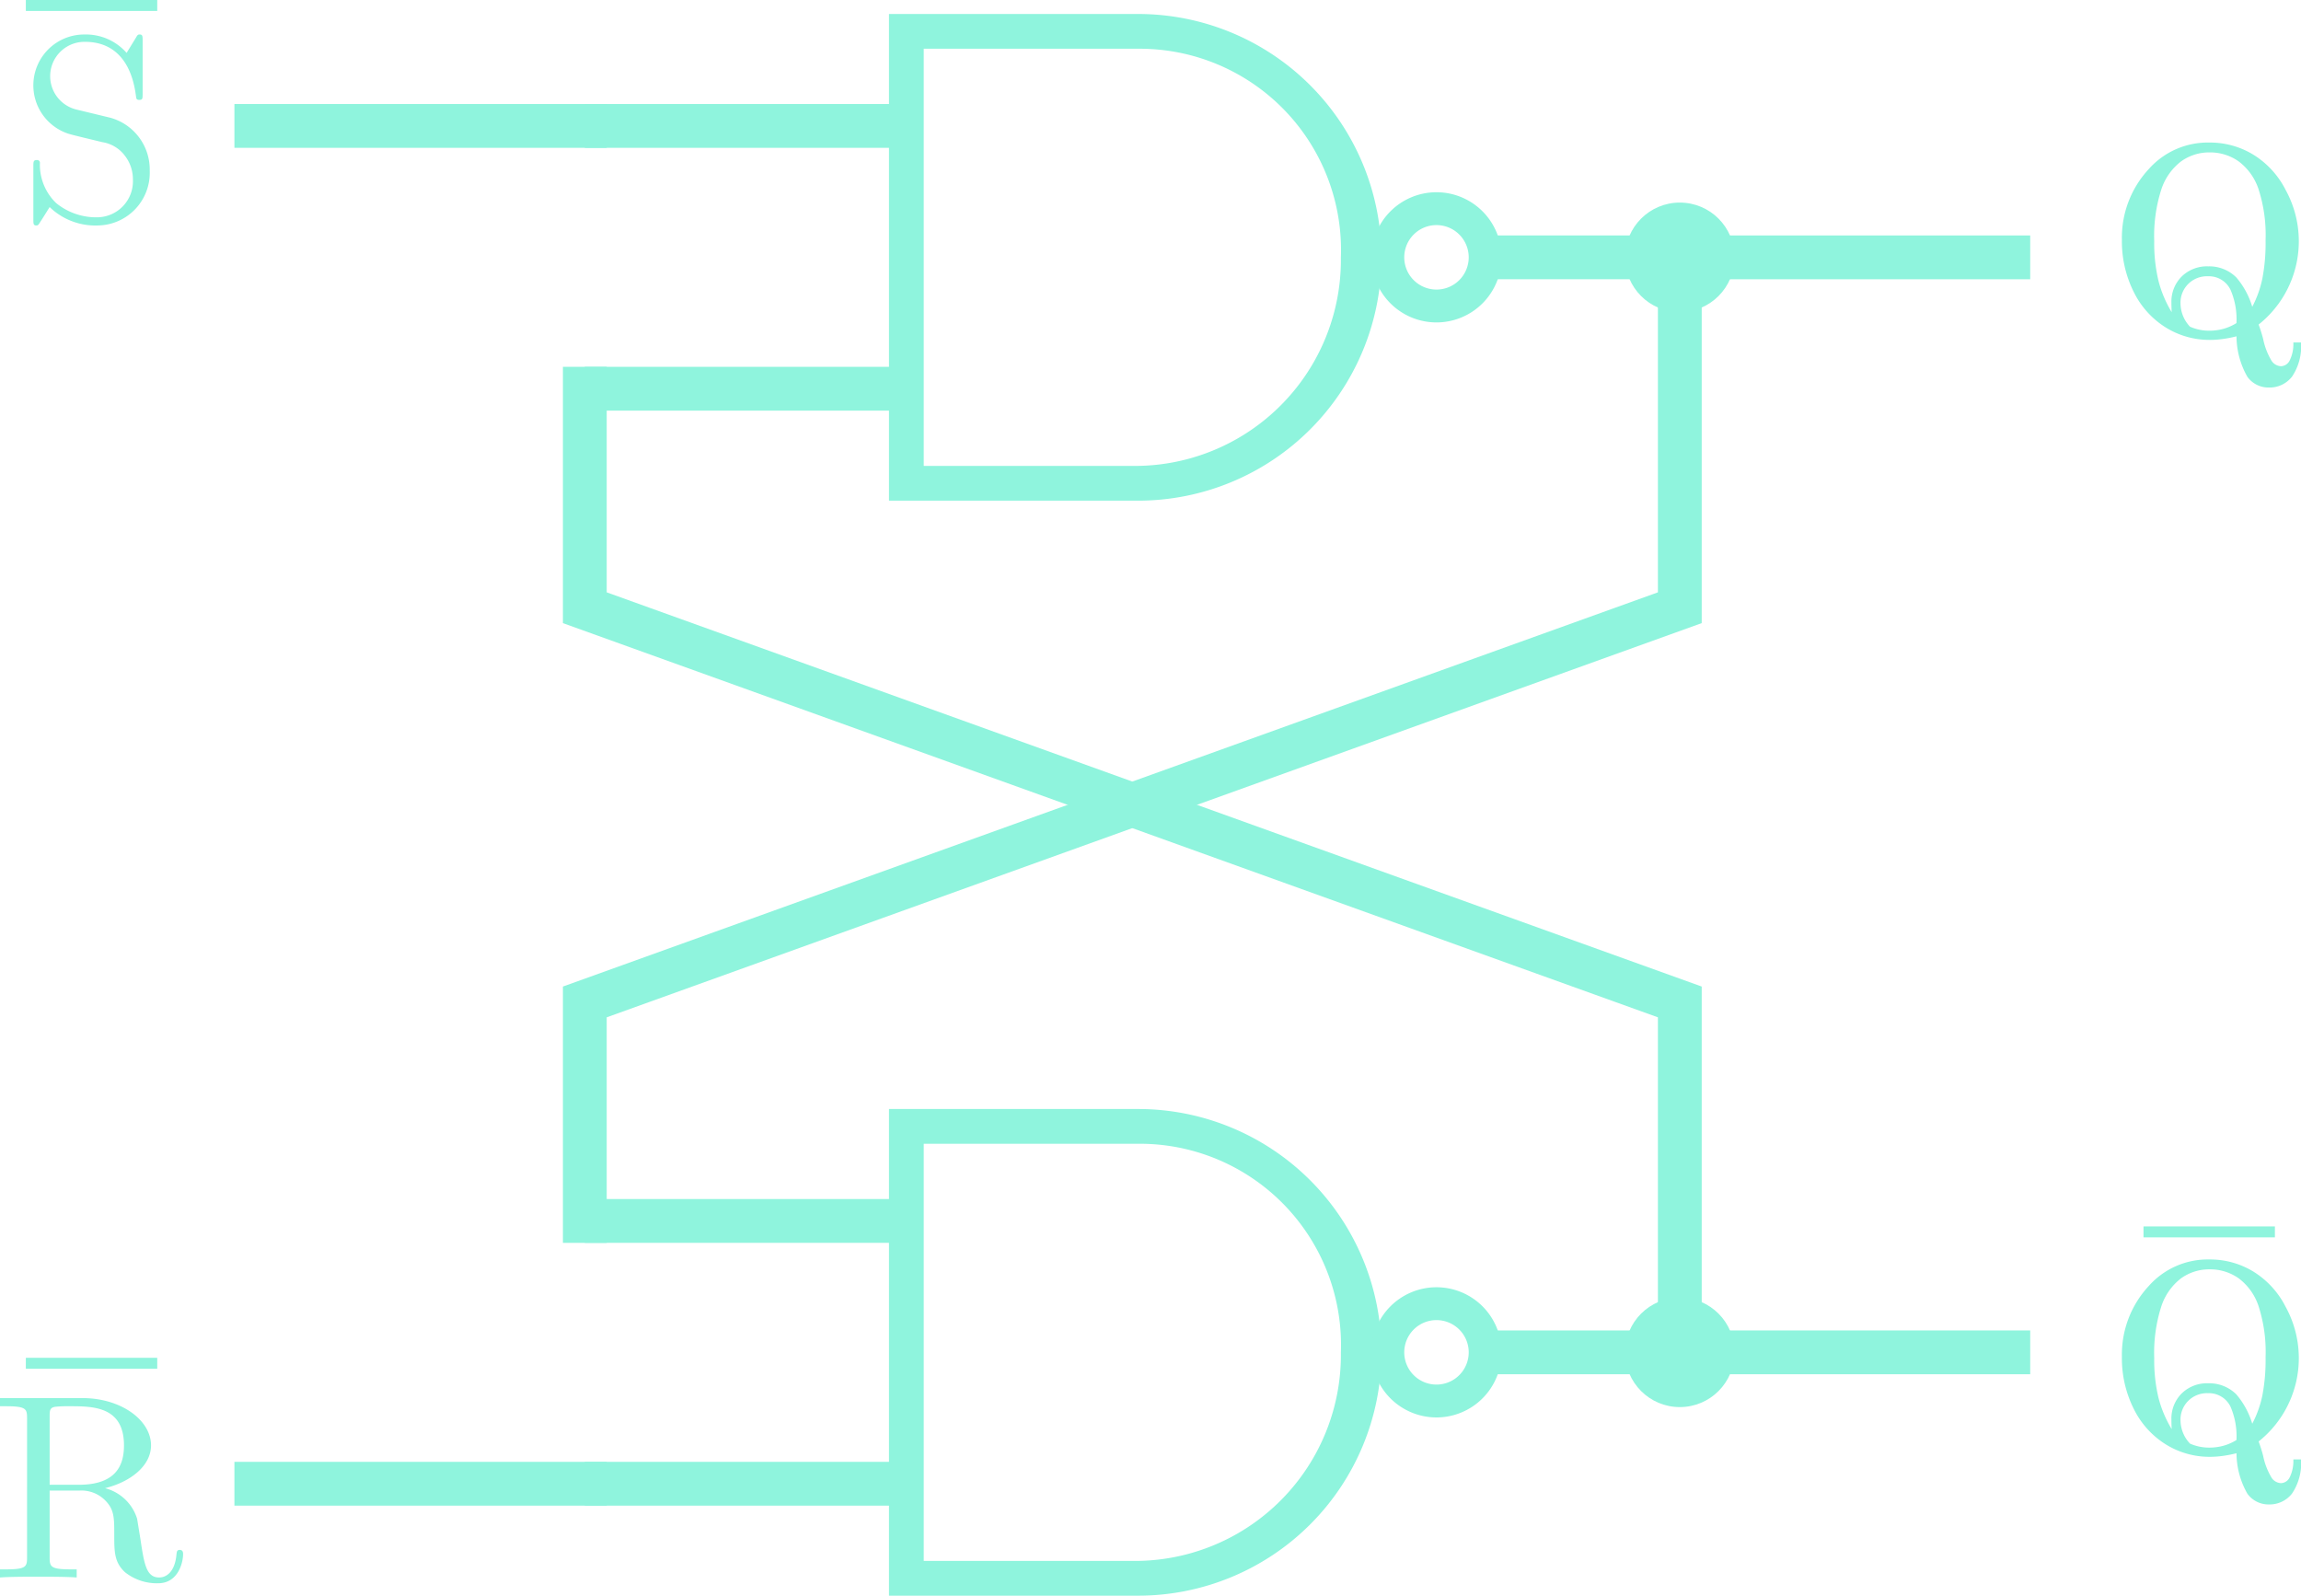 <svg xmlns="http://www.w3.org/2000/svg" viewBox="0 0 105.069 72.861">
  <defs>
    <style>
      .cls-1 {
        fill: #8ff4dd;
      }

      .cls-2, .cls-3, .cls-4, .cls-5 {
        fill: none;
        stroke: #8ff4dd;
      }

      .cls-2 {
        stroke-width: 1.5px;
      }

      .cls-3, .cls-4 {
        stroke-width: 2px;
      }

      .cls-4 {
        stroke-linecap: square;
      }

      .cls-4, .cls-5 {
        stroke-miterlimit: 10;
      }

      .cls-5 {
        stroke-width: 0.5px;
      }
    </style>
  </defs>
  <title>SRNANDLatch</title>
  <g id="Layer_1" data-name="Layer 1">
    <g>
      <path class="cls-1" d="M63.889,44.889V67.111H75.265a11.111,11.111,0,0,0,0-22.222Zm1.587,1.587h9.788A9.19,9.19,0,0,1,84.524,56,9.409,9.409,0,0,1,75,65.524H65.476Z" transform="translate(-23.296 -44.25)"/>
      <path class="cls-2" d="M91.111,56a2.222,2.222,0,1,1-2.222-2.222A2.222,2.222,0,0,1,91.111,56Z" transform="translate(-23.296 -44.25)"/>
      <line class="cls-3" x1="67.704" y1="11.75" x2="76.704" y2="11.75"/>
      <line class="cls-3" x1="41.704" y1="5.75" x2="26.704" y2="5.75"/>
      <line class="cls-3" x1="41.704" y1="17.75" x2="26.704" y2="17.75"/>
    </g>
    <g>
      <path class="cls-1" d="M63.889,94.889v22.222H75.265a11.111,11.111,0,0,0,0-22.222Zm1.587,1.587h9.788A9.19,9.19,0,0,1,84.524,106,9.409,9.409,0,0,1,75,115.524H65.476Z" transform="translate(-23.296 -44.25)"/>
      <path class="cls-2" d="M91.111,106a2.222,2.222,0,1,1-2.222-2.222A2.222,2.222,0,0,1,91.111,106Z" transform="translate(-23.296 -44.25)"/>
      <line class="cls-3" x1="67.704" y1="61.75" x2="76.704" y2="61.75"/>
      <line class="cls-3" x1="41.704" y1="55.75" x2="26.704" y2="55.75"/>
      <line class="cls-3" x1="41.704" y1="67.75" x2="26.704" y2="67.75"/>
    </g>
  </g>
  <g id="Layer_2" data-name="Layer 2">
    <polyline class="cls-4" points="26.704 17.75 26.704 27.75 76.704 45.75 76.704 61.75 91.704 61.75"/>
    <polyline class="cls-4" points="91.704 11.75 76.704 11.75 76.704 27.75 26.704 45.75 26.704 55.75"/>
    <line class="cls-4" x1="26.704" y1="5.75" x2="11.704" y2="5.75"/>
    <line class="cls-4" x1="26.704" y1="67.75" x2="11.704" y2="67.75"/>
    <circle class="cls-1" cx="76.704" cy="11.75" r="2.5"/>
    <circle class="cls-1" cx="76.704" cy="61.75" r="2.5"/>
    <path class="cls-1" d="M126.43,59.068a6.754,6.754,0,0,1,.206.656,3.135,3.135,0,0,0,.394,1.014.542.542,0,0,0,.428.234.459.459,0,0,0,.384-.25,1.672,1.672,0,0,0,.173-.834h.352a2.481,2.481,0,0,1-.41,1.557,1.293,1.293,0,0,1-1.055.5,1.189,1.189,0,0,1-.981-.483,3.765,3.765,0,0,1-.501-1.855,5.806,5.806,0,0,1-.633.123,4.355,4.355,0,0,1-.58.041,3.781,3.781,0,0,1-2.013-.565,3.976,3.976,0,0,1-1.465-1.623,5.159,5.159,0,0,1-.542-2.388,4.6,4.6,0,0,1,1.225-3.223,3.601,3.601,0,0,1,2.766-1.213,3.796,3.796,0,0,1,2.021.56,4.033,4.033,0,0,1,1.465,1.605,4.861,4.861,0,0,1-1.232,6.144Zm-.291-.809a4.902,4.902,0,0,0,.463-1.294,8.679,8.679,0,0,0,.146-1.745,6.822,6.822,0,0,0-.322-2.333,2.608,2.608,0,0,0-.908-1.268,2.257,2.257,0,0,0-1.324-.41,2.199,2.199,0,0,0-1.304.41,2.649,2.649,0,0,0-.902,1.279,6.935,6.935,0,0,0-.325,2.362,7.373,7.373,0,0,0,.193,1.809,5.303,5.303,0,0,0,.604,1.435q-.012-.269-.012-.433a1.618,1.618,0,0,1,.466-1.192,1.649,1.649,0,0,1,1.222-.467,1.748,1.748,0,0,1,1.277.508A3.665,3.665,0,0,1,126.139,58.259Zm-.721.744a3.39,3.39,0,0,0-.275-1.529,1.095,1.095,0,0,0-1.025-.609,1.204,1.204,0,0,0-1.254,1.26,1.558,1.558,0,0,0,.434,1.043,2.159,2.159,0,0,0,.873.182,2.421,2.421,0,0,0,.662-.088A2.307,2.307,0,0,0,125.418,59.003Z" transform="translate(-23.296 -44.25)"/>
    <path class="cls-1" d="M126.43,110.068a6.754,6.754,0,0,1,.206.656,3.135,3.135,0,0,0,.394,1.014.542.542,0,0,0,.428.234.459.459,0,0,0,.384-.251,1.67,1.67,0,0,0,.173-.833h.352a2.479,2.479,0,0,1-.41,1.557,1.293,1.293,0,0,1-1.055.5,1.19,1.19,0,0,1-.981-.484,3.76,3.76,0,0,1-.501-1.854,5.806,5.806,0,0,1-.633.123,4.355,4.355,0,0,1-.58.041,3.782,3.782,0,0,1-2.013-.566,3.976,3.976,0,0,1-1.465-1.623,5.155,5.155,0,0,1-.542-2.387,4.6,4.6,0,0,1,1.225-3.223,3.601,3.601,0,0,1,2.766-1.213,3.796,3.796,0,0,1,2.021.559,4.033,4.033,0,0,1,1.465,1.605,4.862,4.862,0,0,1-1.232,6.145Zm-.291-.809a4.909,4.909,0,0,0,.463-1.295,8.667,8.667,0,0,0,.146-1.744,6.82,6.82,0,0,0-.322-2.333,2.61,2.61,0,0,0-.908-1.268,2.26,2.26,0,0,0-1.324-.409,2.202,2.202,0,0,0-1.304.409,2.652,2.652,0,0,0-.902,1.279,6.933,6.933,0,0,0-.325,2.362,7.364,7.364,0,0,0,.193,1.809,5.315,5.315,0,0,0,.604,1.436q-.012-.27-.012-.434a1.618,1.618,0,0,1,.466-1.191,1.649,1.649,0,0,1,1.222-.467,1.747,1.747,0,0,1,1.277.508A3.668,3.668,0,0,1,126.139,109.26Zm-.721.744a3.39,3.39,0,0,0-.275-1.529,1.095,1.095,0,0,0-1.025-.609,1.204,1.204,0,0,0-1.254,1.26,1.558,1.558,0,0,0,.434,1.043,2.159,2.159,0,0,0,.873.182,2.421,2.421,0,0,0,.662-.088A2.307,2.307,0,0,0,125.418,110.004Z" transform="translate(-23.296 -44.25)"/>
    <line class="cls-5" x1="97.877" y1="56.25" x2="103.877" y2="56.25"/>
    <path class="cls-1" d="M30.516,116.544a2.336,2.336,0,0,1-1.511-.503c-.492-.456-.492-.936-.492-1.715,0-.803,0-1.175-.456-1.607a1.529,1.529,0,0,0-1.115-.408H25.563v3.034c0,.432.024.564.947.564h.288v.372c-.432-.036-1.283-.036-1.751-.036s-1.319,0-1.751.036v-.372H23.584c.924,0,.948-.132.948-.564V109.025c0-.432-.024-.564-.948-.564h-.288v-.372H27.062c1.763,0,3.13,1.007,3.13,2.159,0,.936-.936,1.667-2.099,1.955a2.078,2.078,0,0,1,1.463,1.391l.156.959c.168,1.115.264,1.727.852,1.727.3,0,.719-.216.792-1.067.012-.084.012-.192.144-.192.156,0,.156.132.156.204C31.656,115.561,31.452,116.544,30.516,116.544Zm-3.981-8.083a5.893,5.893,0,0,0-.708.024c-.264.036-.264.18-.264.456v3.106H26.894c1.775,0,2.063-.971,2.063-1.799C28.957,108.509,27.614,108.461,26.535,108.461Z" transform="translate(-23.296 -44.25)"/>
    <path class="cls-1" d="M27.77,54.545a3.004,3.004,0,0,1-2.207-.84c-.396.636-.432.684-.432.684-.084.132-.096.156-.18.156-.132,0-.132-.084-.132-.288V51.857c0-.215,0-.299.156-.299a.125.125,0,0,1,.144.119,2.429,2.429,0,0,0,.743,1.848,2.892,2.892,0,0,0,1.895.647A1.645,1.645,0,0,0,29.365,52.458a1.752,1.752,0,0,0-.372-1.104,1.591,1.591,0,0,0-1.02-.612c-.839-.203-1.451-.348-1.583-.396a2.323,2.323,0,0,1,.768-4.521,2.469,2.469,0,0,1,1.919.84l.42-.684c.084-.144.096-.156.18-.156.132,0,.132.084.132.288v2.41c0,.229,0,.288-.156.288-.132,0-.132-.071-.144-.144-.072-.54-.335-2.507-2.338-2.507a1.568,1.568,0,0,0-.372,3.095l1.535.371a2.454,2.454,0,0,1,1.799,2.423A2.405,2.405,0,0,1,27.77,54.545Z" transform="translate(-23.296 -44.25)"/>
    <line class="cls-5" x1="1.18" y1="62.25" x2="7.18" y2="62.25"/>
    <line class="cls-5" x1="1.18" y1="0.25" x2="7.18" y2="0.25"/>
  </g>
</svg>
